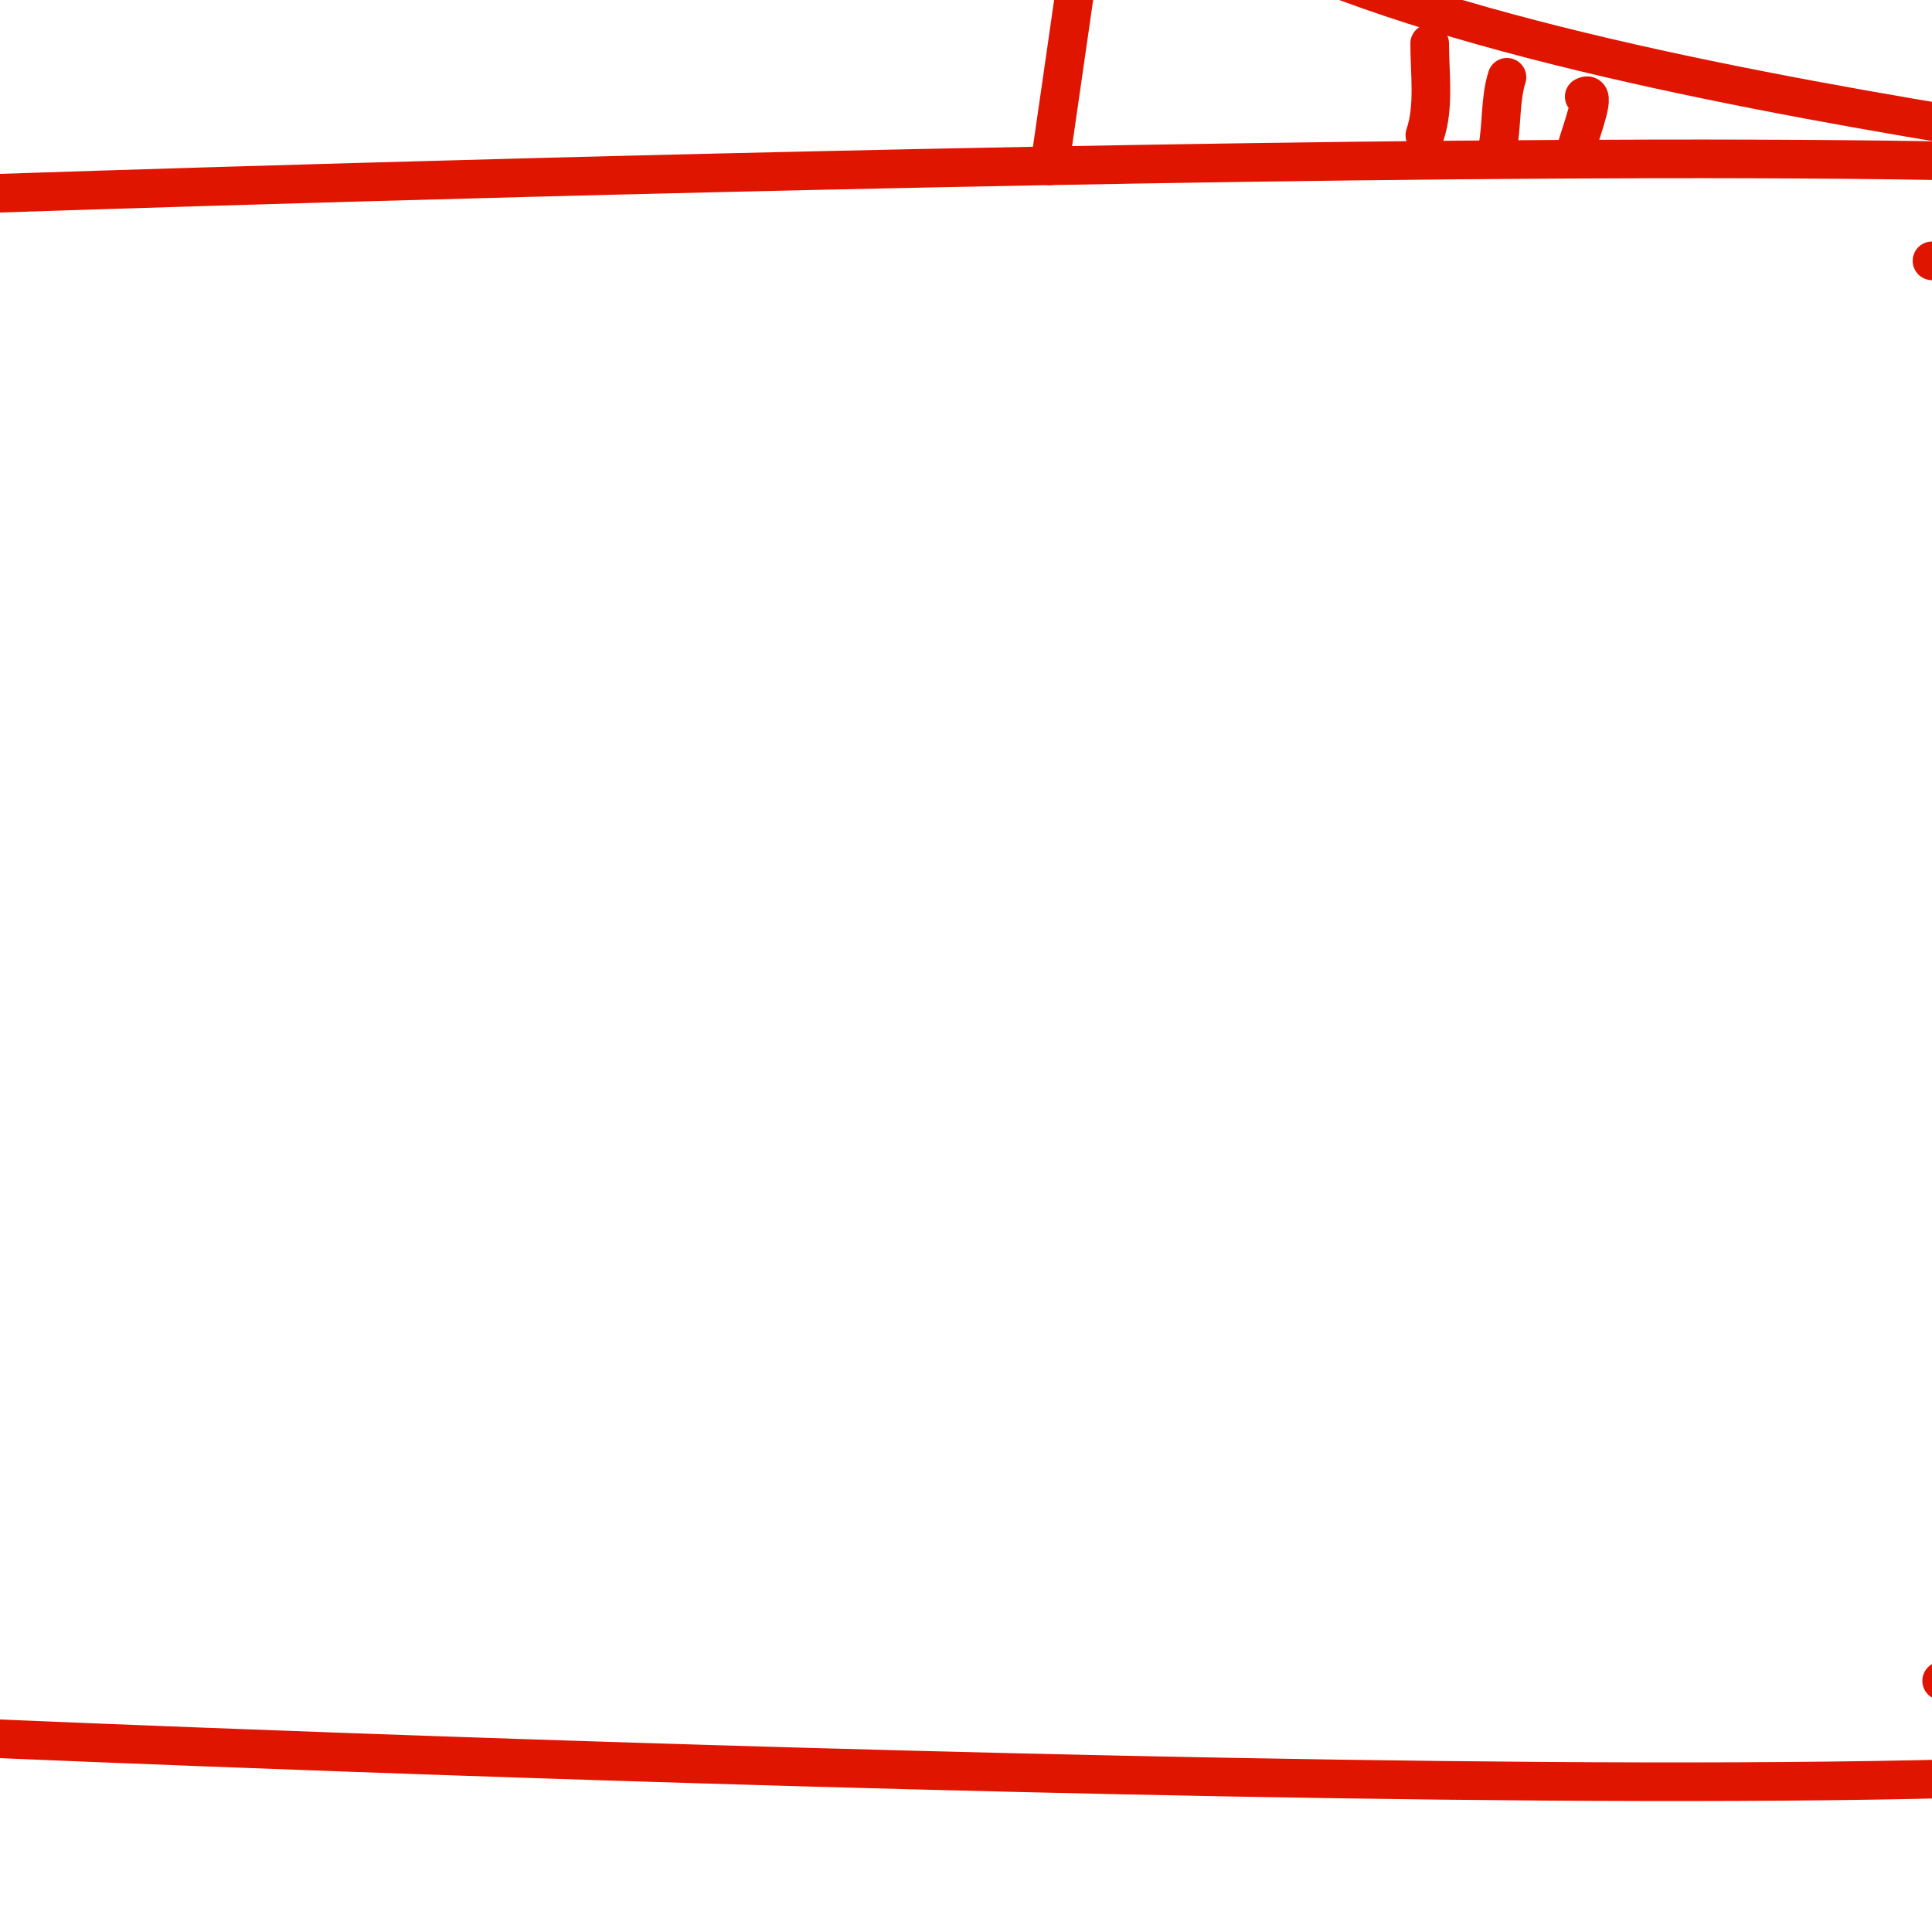 <?xml version="1.0" encoding="utf-8"?>
<!-- Generator: Adobe Illustrator 15.0.2, SVG Export Plug-In . SVG Version: 6.00 Build 0)  -->
<!DOCTYPE svg PUBLIC "-//W3C//DTD SVG 1.1//EN" "http://www.w3.org/Graphics/SVG/1.1/DTD/svg11.dtd">
<svg version="1.1" id="Layer_1" xmlns="http://www.w3.org/2000/svg" xmlns:xlink="http://www.w3.org/1999/xlink" x="0px" y="0px"
	 width="100px" height="100px" viewBox="0 0 100 100" enable-background="new 0 0 100 100" xml:space="preserve">
<g>
	<path fill="none" stroke="#E01500" stroke-width="2" stroke-linecap="round" stroke-linejoin="round" stroke-miterlimit="10" d="
		M115,14.25c-4.824-1.492-9.832-0.045-15-0.75"/>
	<path fill="none" stroke="#E01500" stroke-width="2" stroke-linecap="round" stroke-linejoin="round" stroke-miterlimit="10" d="
		M113.5,21c-2.608-2.474-8.545-2.487-12-1.75"/>
	<path fill="none" stroke="#E01500" stroke-width="2" stroke-linecap="round" stroke-linejoin="round" stroke-miterlimit="10" d="
		M111.75,27c-2.455-0.912-5.497,0.213-8-0.75"/>
	<path fill="none" stroke="#E01500" stroke-width="2" stroke-linecap="round" stroke-linejoin="round" stroke-miterlimit="10" d="
		M110.25,33.25c-1.043-0.637-2.235-0.828-3.5-0.75"/>
	<path fill="none" stroke="#E01500" stroke-width="2" stroke-linecap="round" stroke-linejoin="round" stroke-miterlimit="10" d="
		M117.25,86.75c-2.525-0.236-5.213,1-8,1c-2.405,0-6.842,0.68-8.75-0.75"/>
	<path fill="none" stroke="#E01500" stroke-width="2" stroke-linecap="round" stroke-linejoin="round" stroke-miterlimit="10" d="
		M116.25,82.75c-2.563,0.08-5.085,0.492-7.75,0.5"/>
	<path fill="none" stroke="#E01500" stroke-width="2" stroke-linecap="round" stroke-linejoin="round" stroke-miterlimit="10" d="
		M114,77c-0.771,0.625-1.722,0.808-2.75,0.75"/>
	<path fill="none" stroke="#E01500" stroke-width="2" stroke-linecap="round" stroke-linejoin="round" stroke-miterlimit="10" d="
		M82,5c0.71-0.381-0.134,1.654-0.5,3"/>
	<path fill="none" stroke="#E01500" stroke-width="2" stroke-linecap="round" stroke-linejoin="round" stroke-miterlimit="10" d="
		M78,4c-0.368,1.146-0.247,2.521-0.5,3.75"/>
	<path fill="none" stroke="#E01500" stroke-width="2" stroke-linecap="round" stroke-linejoin="round" stroke-miterlimit="10" d="
		M74,2.25c0,1.551,0.253,3.291-0.25,4.75"/>
	<path fill="none" stroke="#E01500" stroke-width="2" stroke-linecap="round" stroke-linejoin="round" stroke-miterlimit="10" d="
		M81-8.75c-5.166-0.816-12.221-3.779-16.75,0.5"/>
	<path fill="none" stroke="#E01500" stroke-width="2" stroke-linecap="round" stroke-linejoin="round" stroke-miterlimit="10" d="
		M74.5-5.25C72.44-5.843,68.787-6.286,67-5"/>
	<path fill="none" stroke="#E01500" stroke-width="2" stroke-linecap="round" stroke-linejoin="round" stroke-miterlimit="10" d="
		M150.5-19.75c-0.111,0.753-0.283,1.523-0.5,2.25"/>
	<path fill="none" stroke="#E01500" stroke-width="2" stroke-linecap="round" stroke-linejoin="round" stroke-miterlimit="10" d="
		M146.5-20.25c-0.175,1.725-0.303,3.635-0.75,5.25"/>
	<path fill="none" stroke="#E01500" stroke-width="2" stroke-linecap="round" stroke-linejoin="round" stroke-miterlimit="10" d="
		M142.25-22c-0.54,1.757-0.426,4.614-1.5,6"/>
	<path fill="none" stroke="#E01500" stroke-width="2" stroke-linecap="round" stroke-linejoin="round" stroke-miterlimit="10" d="
		M134.25-32.5c-1.637-0.281-3.269-1.17-4.999-1.249c-1.636-0.075-3.142,0.451-4.751,0.499"/>
	<path fill="none" stroke="#E01500" stroke-width="2" stroke-linecap="round" stroke-linejoin="round" stroke-miterlimit="10" d="
		M136.75-29.5c-1.313-0.512-2.566,0.168-4,0"/>
	<path fill="none" stroke="#E01500" stroke-width="2" stroke-linecap="round" stroke-linejoin="round" stroke-miterlimit="10" d="
		M171.25,28c-2.524-2.755-8.57,1.073-11.5,1"/>
	<path fill="none" stroke="#E01500" stroke-width="2" stroke-linecap="round" stroke-linejoin="round" stroke-miterlimit="10" d="
		M166.5,22.5c-1.191-0.285-3.48,0.57-4.75,1"/>
	<path fill="none" stroke="#E01500" stroke-width="2" stroke-linecap="round" stroke-linejoin="round" stroke-miterlimit="10" d="
		M149.25,52.75c-1.267,1.276-5.927,2.511-7.75,1.75"/>
	<path fill="none" stroke="#E01500" stroke-width="2" stroke-linecap="round" stroke-linejoin="round" stroke-miterlimit="10" d="
		M148.5,47.75c-0.36,0.911-1.58,1.497-2.75,1.25"/>
	<path fill="none" stroke="#E01500" stroke-width="2" stroke-linecap="round" stroke-linejoin="round" stroke-miterlimit="10" d="
		M115.666-37.5c0,8.018,1.497,19.882-1.333,26.666"/>
	<path fill="none" stroke="#E01500" stroke-width="2" stroke-linecap="round" stroke-linejoin="round" stroke-miterlimit="10" d="
		M153.666,33.166c7.962,0.739,15.67-2.406,23.982-2.016c8.531,0.4,15.905,2.716,23.784,5.412
		c-3.359-6.576-6.999-13.217-11.23-19.396c-3.364-4.913-8.97-8.727-11.785-13.85c12.543-6.021,28.579-20.551,27.281-36.583
		c-11.382,8.815-31.941,5.608-45.365,4.433c-16.223-1.42-27.779-10.353-44.667-8.666c12.333,8,29.598,15.667,44.334,17"/>
	<path fill="none" stroke="#E01500" stroke-width="2" stroke-linecap="round" stroke-linejoin="round" stroke-miterlimit="10" d="
		M117.666,69.166c6.992,0.739,12.107-2.727,18.148-5.167c5.364-2.166,13.631-7.515,19.085-7.6
		c0.589-12.428-3.305-24.861-3.899-37.233c-0.324-6.756-0.211-13.013,2.002-19.333c2.145-6.122,7.426-13.692,6.998-20.333
		c-15.672,8.358-34.678,9.616-53,9.666c-12.064,0.033-23.822-3.828-35.904-3.728c-4.155,0.034-12.87-0.153-14.875,3.907
		c4.604,13.463,52.898,17.688,63.612,20.32"/>
	<path fill="none" stroke="#E01500" stroke-width="2" stroke-linecap="round" stroke-linejoin="round" stroke-miterlimit="10" d="
		M54.332,8.584c0,0,0.959-6.61,1.335-9.251c0.415-2.916,0.554-9.987,0.554-9.987"/>
	<path fill="none" stroke="#E01500" stroke-width="2" stroke-linecap="round" stroke-linejoin="round" stroke-miterlimit="10" d="
		M0,10c0,0,117-4,120,0s-5,20-5,40s10,35,5,40S0,90,0,90"/>
</g>
</svg>

